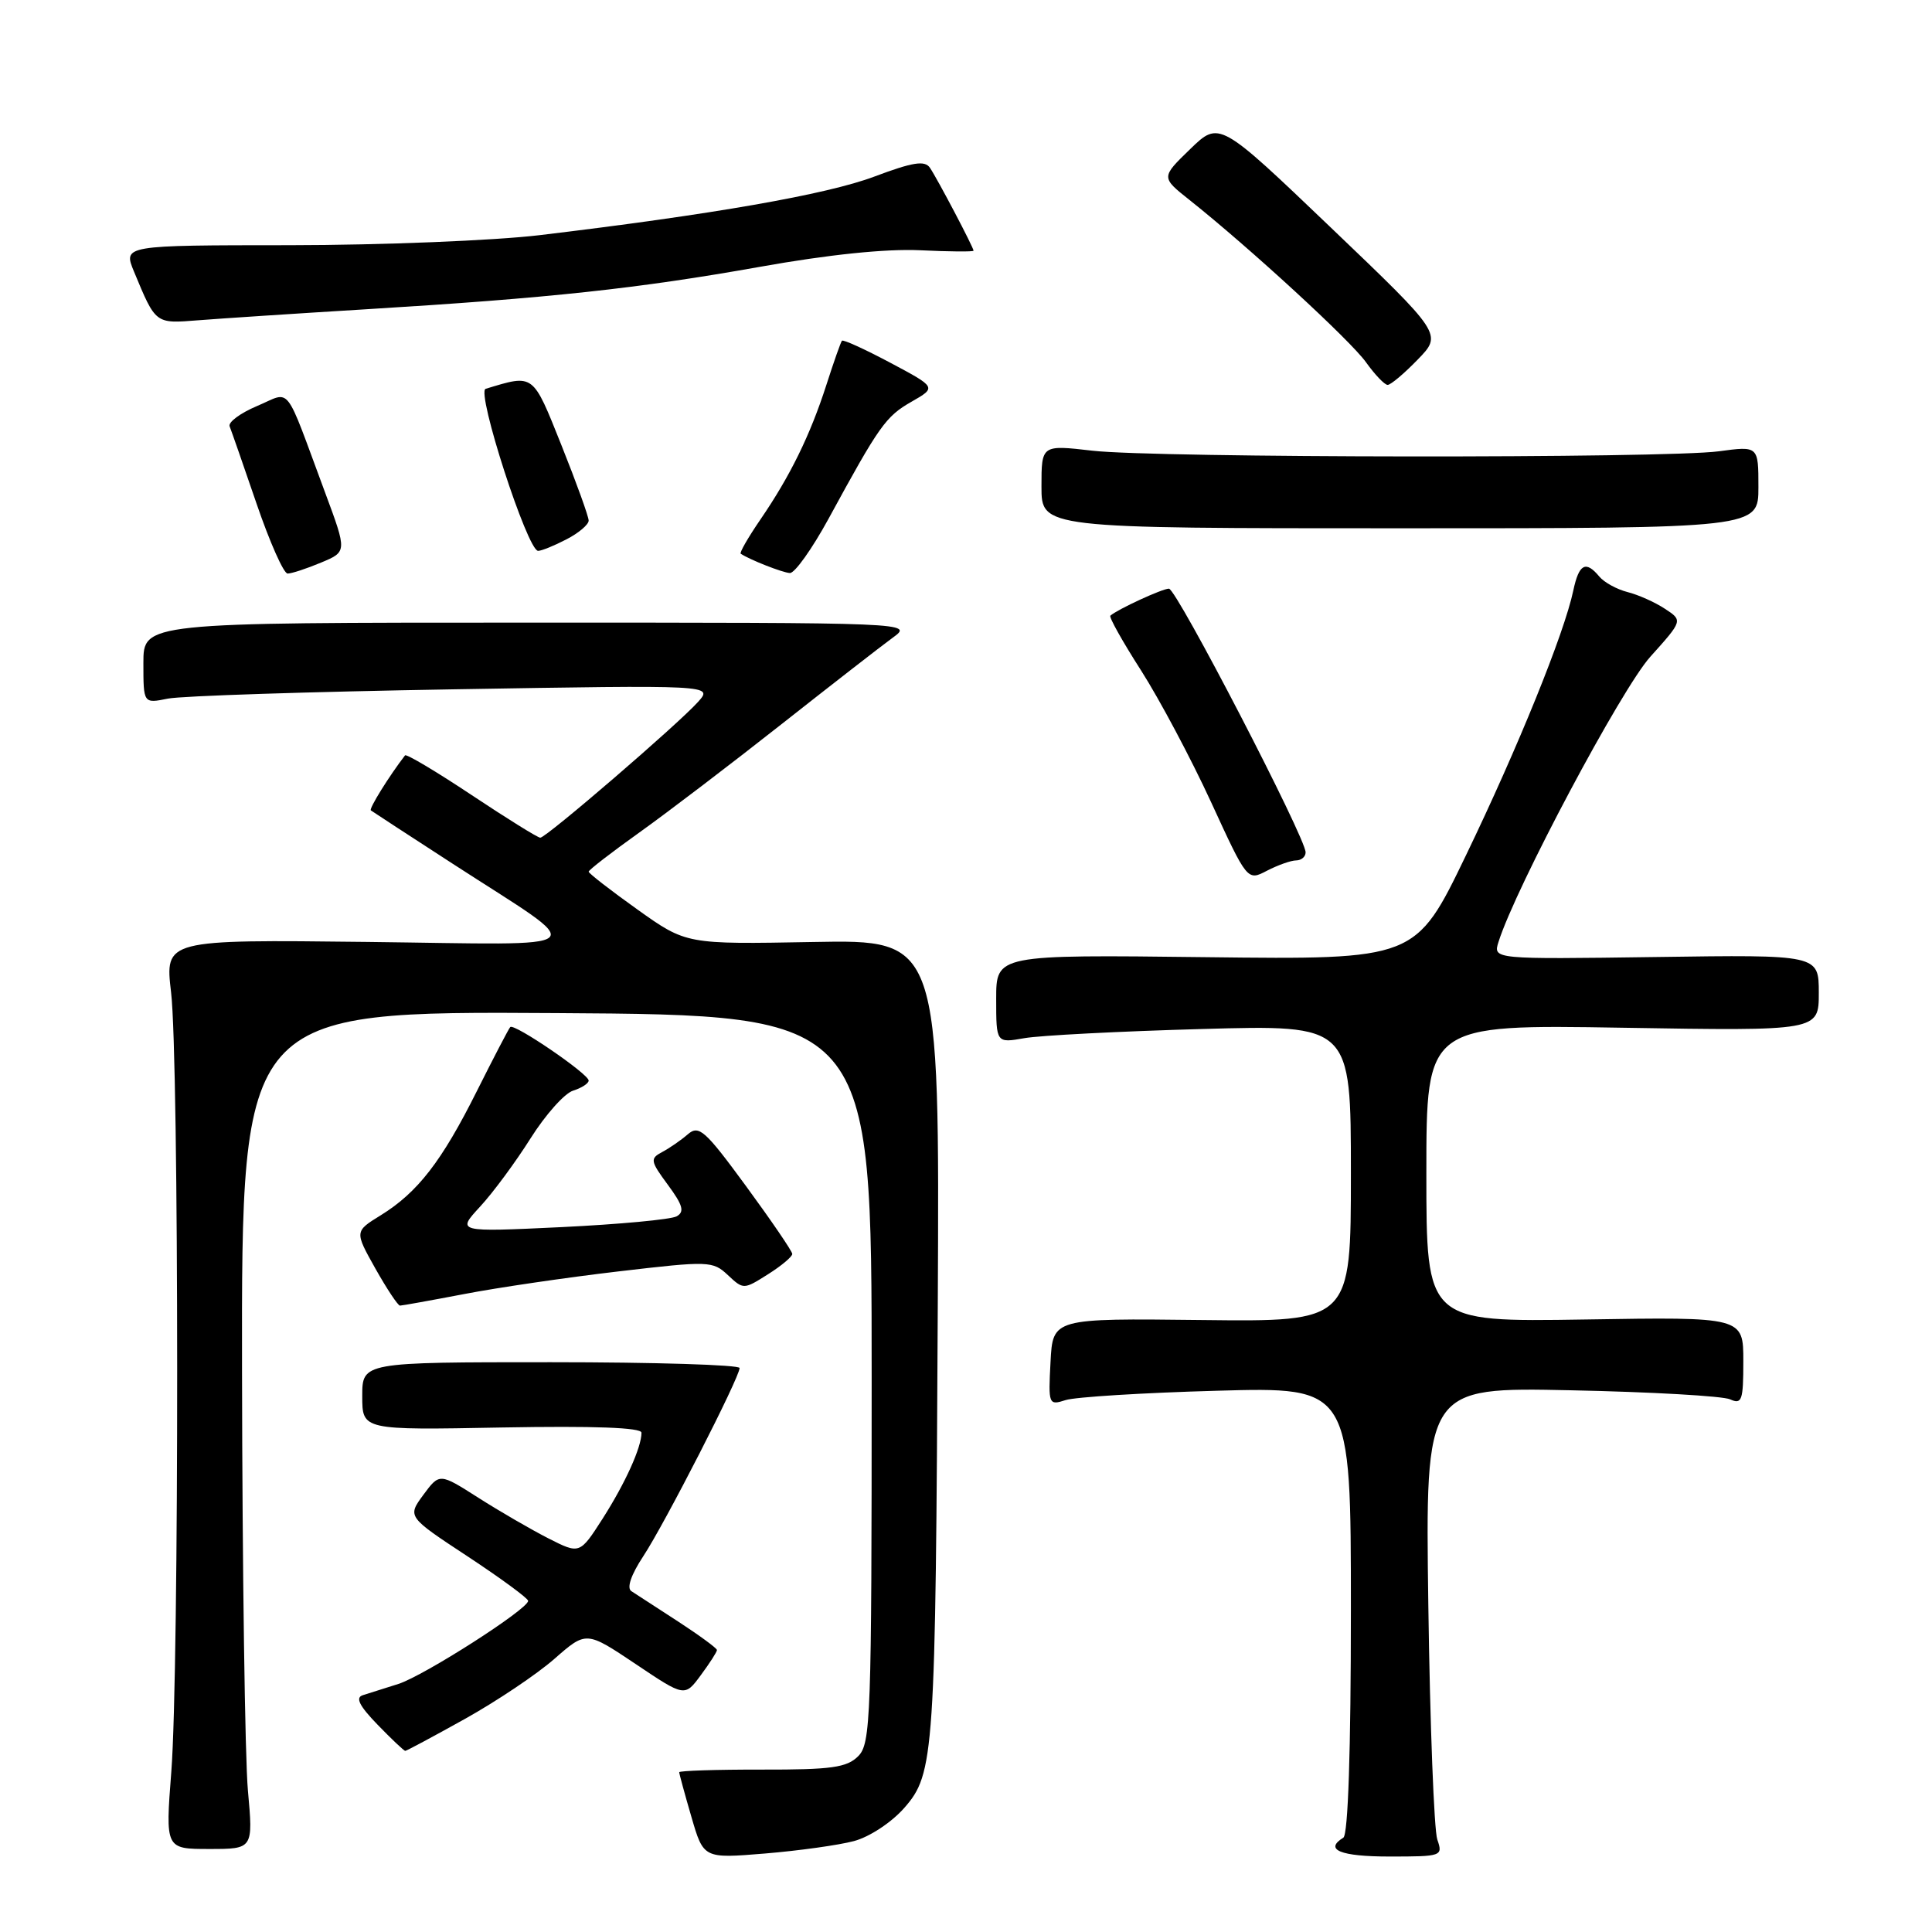 <?xml version="1.0" encoding="UTF-8" standalone="no"?>
<!DOCTYPE svg PUBLIC "-//W3C//DTD SVG 1.1//EN" "http://www.w3.org/Graphics/SVG/1.1/DTD/svg11.dtd" >
<svg xmlns="http://www.w3.org/2000/svg" xmlns:xlink="http://www.w3.org/1999/xlink" version="1.1" viewBox="0 0 256 256">
 <g >
 <path fill="currentColor"
d=" M 113.16 243.95 C 115.22 243.40 118.13 241.48 119.82 239.56 C 123.81 235.00 123.97 232.68 124.26 173.00 C 124.50 124.50 124.50 124.50 107.72 124.82 C 90.94 125.13 90.94 125.13 84.47 120.52 C 80.91 117.98 78.00 115.72 78.00 115.50 C 78.00 115.28 81.03 112.94 84.73 110.30 C 88.43 107.66 96.88 101.22 103.50 96.00 C 110.12 90.78 116.78 85.60 118.29 84.50 C 121.03 82.50 121.03 82.50 70.02 82.50 C 19.00 82.50 19.00 82.50 19.00 87.86 C 19.00 93.23 19.00 93.23 22.25 92.57 C 24.04 92.21 41.02 91.66 60.00 91.34 C 94.50 90.76 94.50 90.76 92.50 93.00 C 89.87 95.94 72.38 111.00 71.59 111.00 C 71.25 111.00 67.16 108.45 62.48 105.34 C 57.81 102.23 53.84 99.87 53.67 100.09 C 51.57 102.81 48.86 107.17 49.14 107.38 C 49.34 107.53 54.22 110.72 60.00 114.46 C 78.31 126.33 79.57 125.17 48.64 124.81 C 21.85 124.50 21.85 124.50 22.67 131.50 C 23.73 140.45 23.75 221.22 22.70 234.75 C 21.91 245.00 21.91 245.00 27.73 245.00 C 33.55 245.00 33.55 245.00 32.85 237.25 C 32.46 232.99 32.11 208.01 32.07 181.74 C 32.00 133.98 32.00 133.98 73.75 134.24 C 115.50 134.50 115.50 134.50 115.50 182.71 C 115.50 227.70 115.38 231.05 113.71 232.71 C 112.21 234.21 110.16 234.50 100.96 234.48 C 94.93 234.47 90.00 234.63 90.00 234.83 C 90.00 235.03 90.72 237.68 91.61 240.73 C 93.22 246.27 93.22 246.27 101.36 245.60 C 105.84 245.23 111.15 244.49 113.16 243.95 Z  M 190.45 243.75 C 190.02 242.51 189.48 228.52 189.26 212.66 C 188.86 183.81 188.86 183.81 208.18 184.22 C 218.81 184.44 228.29 184.98 229.25 185.42 C 230.81 186.13 231.00 185.57 231.00 180.36 C 231.00 174.50 231.00 174.50 210.00 174.84 C 189.00 175.17 189.00 175.17 189.00 155.46 C 189.00 135.75 189.00 135.75 215.00 136.18 C 241.00 136.61 241.00 136.61 241.00 131.56 C 241.00 126.50 241.00 126.50 219.42 126.81 C 197.83 127.11 197.83 127.11 198.56 124.81 C 200.81 117.65 214.85 91.27 218.67 87.03 C 222.99 82.22 222.99 82.22 220.60 80.66 C 219.28 79.79 217.05 78.80 215.65 78.45 C 214.24 78.09 212.56 77.17 211.92 76.40 C 210.12 74.23 209.22 74.71 208.47 78.25 C 207.27 83.93 201.14 99.05 194.25 113.33 C 187.58 127.16 187.58 127.16 159.79 126.83 C 132.00 126.50 132.00 126.50 132.00 132.36 C 132.00 138.22 132.00 138.22 135.75 137.56 C 137.81 137.20 148.39 136.65 159.25 136.35 C 179.00 135.79 179.00 135.79 179.00 155.47 C 179.00 175.14 179.00 175.14 159.25 174.91 C 139.50 174.68 139.50 174.68 139.20 180.47 C 138.90 186.12 138.95 186.24 141.20 185.52 C 142.46 185.11 151.49 184.55 161.25 184.28 C 179.00 183.78 179.00 183.78 179.00 213.33 C 179.00 231.95 178.63 243.11 178.00 243.50 C 175.41 245.10 177.62 246.00 184.12 246.00 C 191.06 246.00 191.21 245.95 190.45 243.75 Z  M 61.63 227.75 C 65.82 225.41 71.15 221.84 73.47 219.80 C 77.68 216.11 77.68 216.11 84.21 220.48 C 90.73 224.86 90.73 224.86 92.86 221.97 C 94.04 220.38 95.00 218.88 95.00 218.64 C 95.00 218.40 92.68 216.70 89.84 214.85 C 87.00 213.01 84.21 211.20 83.65 210.83 C 83.02 210.41 83.63 208.65 85.23 206.22 C 88.05 201.96 98.00 182.52 98.00 181.27 C 98.00 180.85 86.75 180.50 73.00 180.50 C 48.00 180.50 48.00 180.50 48.00 185.00 C 48.00 189.50 48.00 189.50 66.50 189.15 C 78.75 188.93 85.00 189.16 85.00 189.84 C 85.00 191.79 82.86 196.51 79.85 201.23 C 76.82 205.95 76.82 205.95 72.66 203.84 C 70.37 202.67 66.19 200.25 63.37 198.45 C 58.24 195.18 58.24 195.18 56.10 198.07 C 53.97 200.97 53.97 200.97 61.96 206.23 C 66.36 209.13 69.97 211.78 69.98 212.12 C 70.02 213.19 56.21 222.03 52.79 223.13 C 50.98 223.70 48.86 224.38 48.08 224.62 C 47.06 224.94 47.60 226.02 50.03 228.53 C 51.88 230.44 53.53 232.00 53.70 232.00 C 53.86 232.00 57.43 230.09 61.63 227.75 Z  M 61.50 171.47 C 65.90 170.62 75.10 169.27 81.94 168.47 C 93.96 167.06 94.45 167.08 96.45 168.96 C 98.51 170.89 98.55 170.88 101.76 168.85 C 103.54 167.73 104.99 166.51 104.98 166.15 C 104.97 165.79 102.22 161.76 98.87 157.19 C 93.42 149.75 92.61 149.03 91.14 150.30 C 90.24 151.08 88.71 152.14 87.74 152.65 C 86.11 153.52 86.17 153.84 88.50 157.00 C 90.49 159.70 90.73 160.57 89.66 161.17 C 88.91 161.59 82.04 162.23 74.40 162.60 C 60.50 163.26 60.50 163.26 63.62 159.88 C 65.34 158.02 68.34 153.95 70.30 150.84 C 72.26 147.73 74.79 144.88 75.93 144.52 C 77.07 144.16 78.00 143.56 78.00 143.18 C 78.00 142.30 68.11 135.55 67.61 136.09 C 67.40 136.32 65.41 140.14 63.18 144.59 C 58.53 153.89 55.35 158.00 50.45 161.03 C 46.98 163.17 46.98 163.17 49.74 168.09 C 51.26 170.79 52.73 173.00 53.00 173.00 C 53.27 173.00 57.10 172.31 61.50 171.47 Z  M 171.75 114.01 C 172.44 114.00 173.00 113.52 173.00 112.94 C 173.00 111.00 155.90 78.00 154.89 78.00 C 154.01 78.00 148.09 80.73 147.13 81.58 C 146.92 81.76 148.76 85.04 151.21 88.86 C 153.65 92.69 157.82 100.52 160.47 106.28 C 165.28 116.74 165.28 116.74 167.89 115.37 C 169.33 114.63 171.06 114.01 171.75 114.01 Z  M 42.53 74.55 C 45.99 73.11 45.99 73.11 43.09 65.30 C 37.57 50.45 38.68 51.86 34.06 53.80 C 31.84 54.74 30.20 55.95 30.43 56.50 C 30.65 57.05 32.26 61.66 34.00 66.75 C 35.74 71.84 37.59 76.00 38.11 76.00 C 38.64 76.00 40.62 75.35 42.53 74.55 Z  M 109.78 68.75 C 116.51 56.39 117.36 55.18 120.78 53.23 C 124.10 51.33 124.10 51.33 117.98 48.07 C 114.61 46.28 111.73 44.96 111.56 45.15 C 111.40 45.34 110.47 47.98 109.50 51.00 C 107.35 57.68 104.70 63.08 100.77 68.82 C 99.14 71.20 97.96 73.25 98.15 73.37 C 99.32 74.16 103.69 75.88 104.66 75.93 C 105.30 75.97 107.60 72.74 109.78 68.75 Z  M 75.05 71.47 C 76.67 70.64 78.00 69.51 78.00 68.98 C 78.00 68.45 76.38 63.96 74.40 59.01 C 70.55 49.39 70.79 49.57 64.35 51.52 C 63.07 51.90 69.89 72.98 71.30 72.99 C 71.74 73.00 73.43 72.31 75.05 71.47 Z  M 233.00 64.55 C 233.00 59.09 233.00 59.09 227.75 59.80 C 220.61 60.75 153.16 60.69 144.75 59.72 C 138.00 58.94 138.00 58.94 138.00 64.47 C 138.00 70.00 138.00 70.00 185.50 70.00 C 233.00 70.00 233.00 70.00 233.00 64.55 Z  M 187.86 47.64 C 191.12 44.28 191.12 44.28 176.34 30.15 C 161.56 16.02 161.56 16.02 157.70 19.76 C 153.84 23.50 153.84 23.50 157.62 26.50 C 165.57 32.82 178.96 45.13 181.00 48.00 C 182.18 49.65 183.47 51.00 183.87 51.00 C 184.28 51.00 186.07 49.49 187.86 47.64 Z  M 48.50 40.98 C 72.82 39.50 84.57 38.23 100.67 35.36 C 109.79 33.73 117.36 32.95 121.92 33.16 C 125.82 33.35 129.00 33.37 129.00 33.22 C 129.00 32.79 124.21 23.69 123.22 22.23 C 122.54 21.23 120.96 21.48 115.85 23.40 C 109.56 25.77 94.34 28.43 71.50 31.16 C 65.45 31.88 50.56 32.48 38.41 32.49 C 16.31 32.50 16.31 32.50 17.76 36.00 C 20.65 42.96 20.56 42.89 26.25 42.44 C 29.14 42.21 39.15 41.55 48.50 40.98 Z "/>
</g>
</svg>